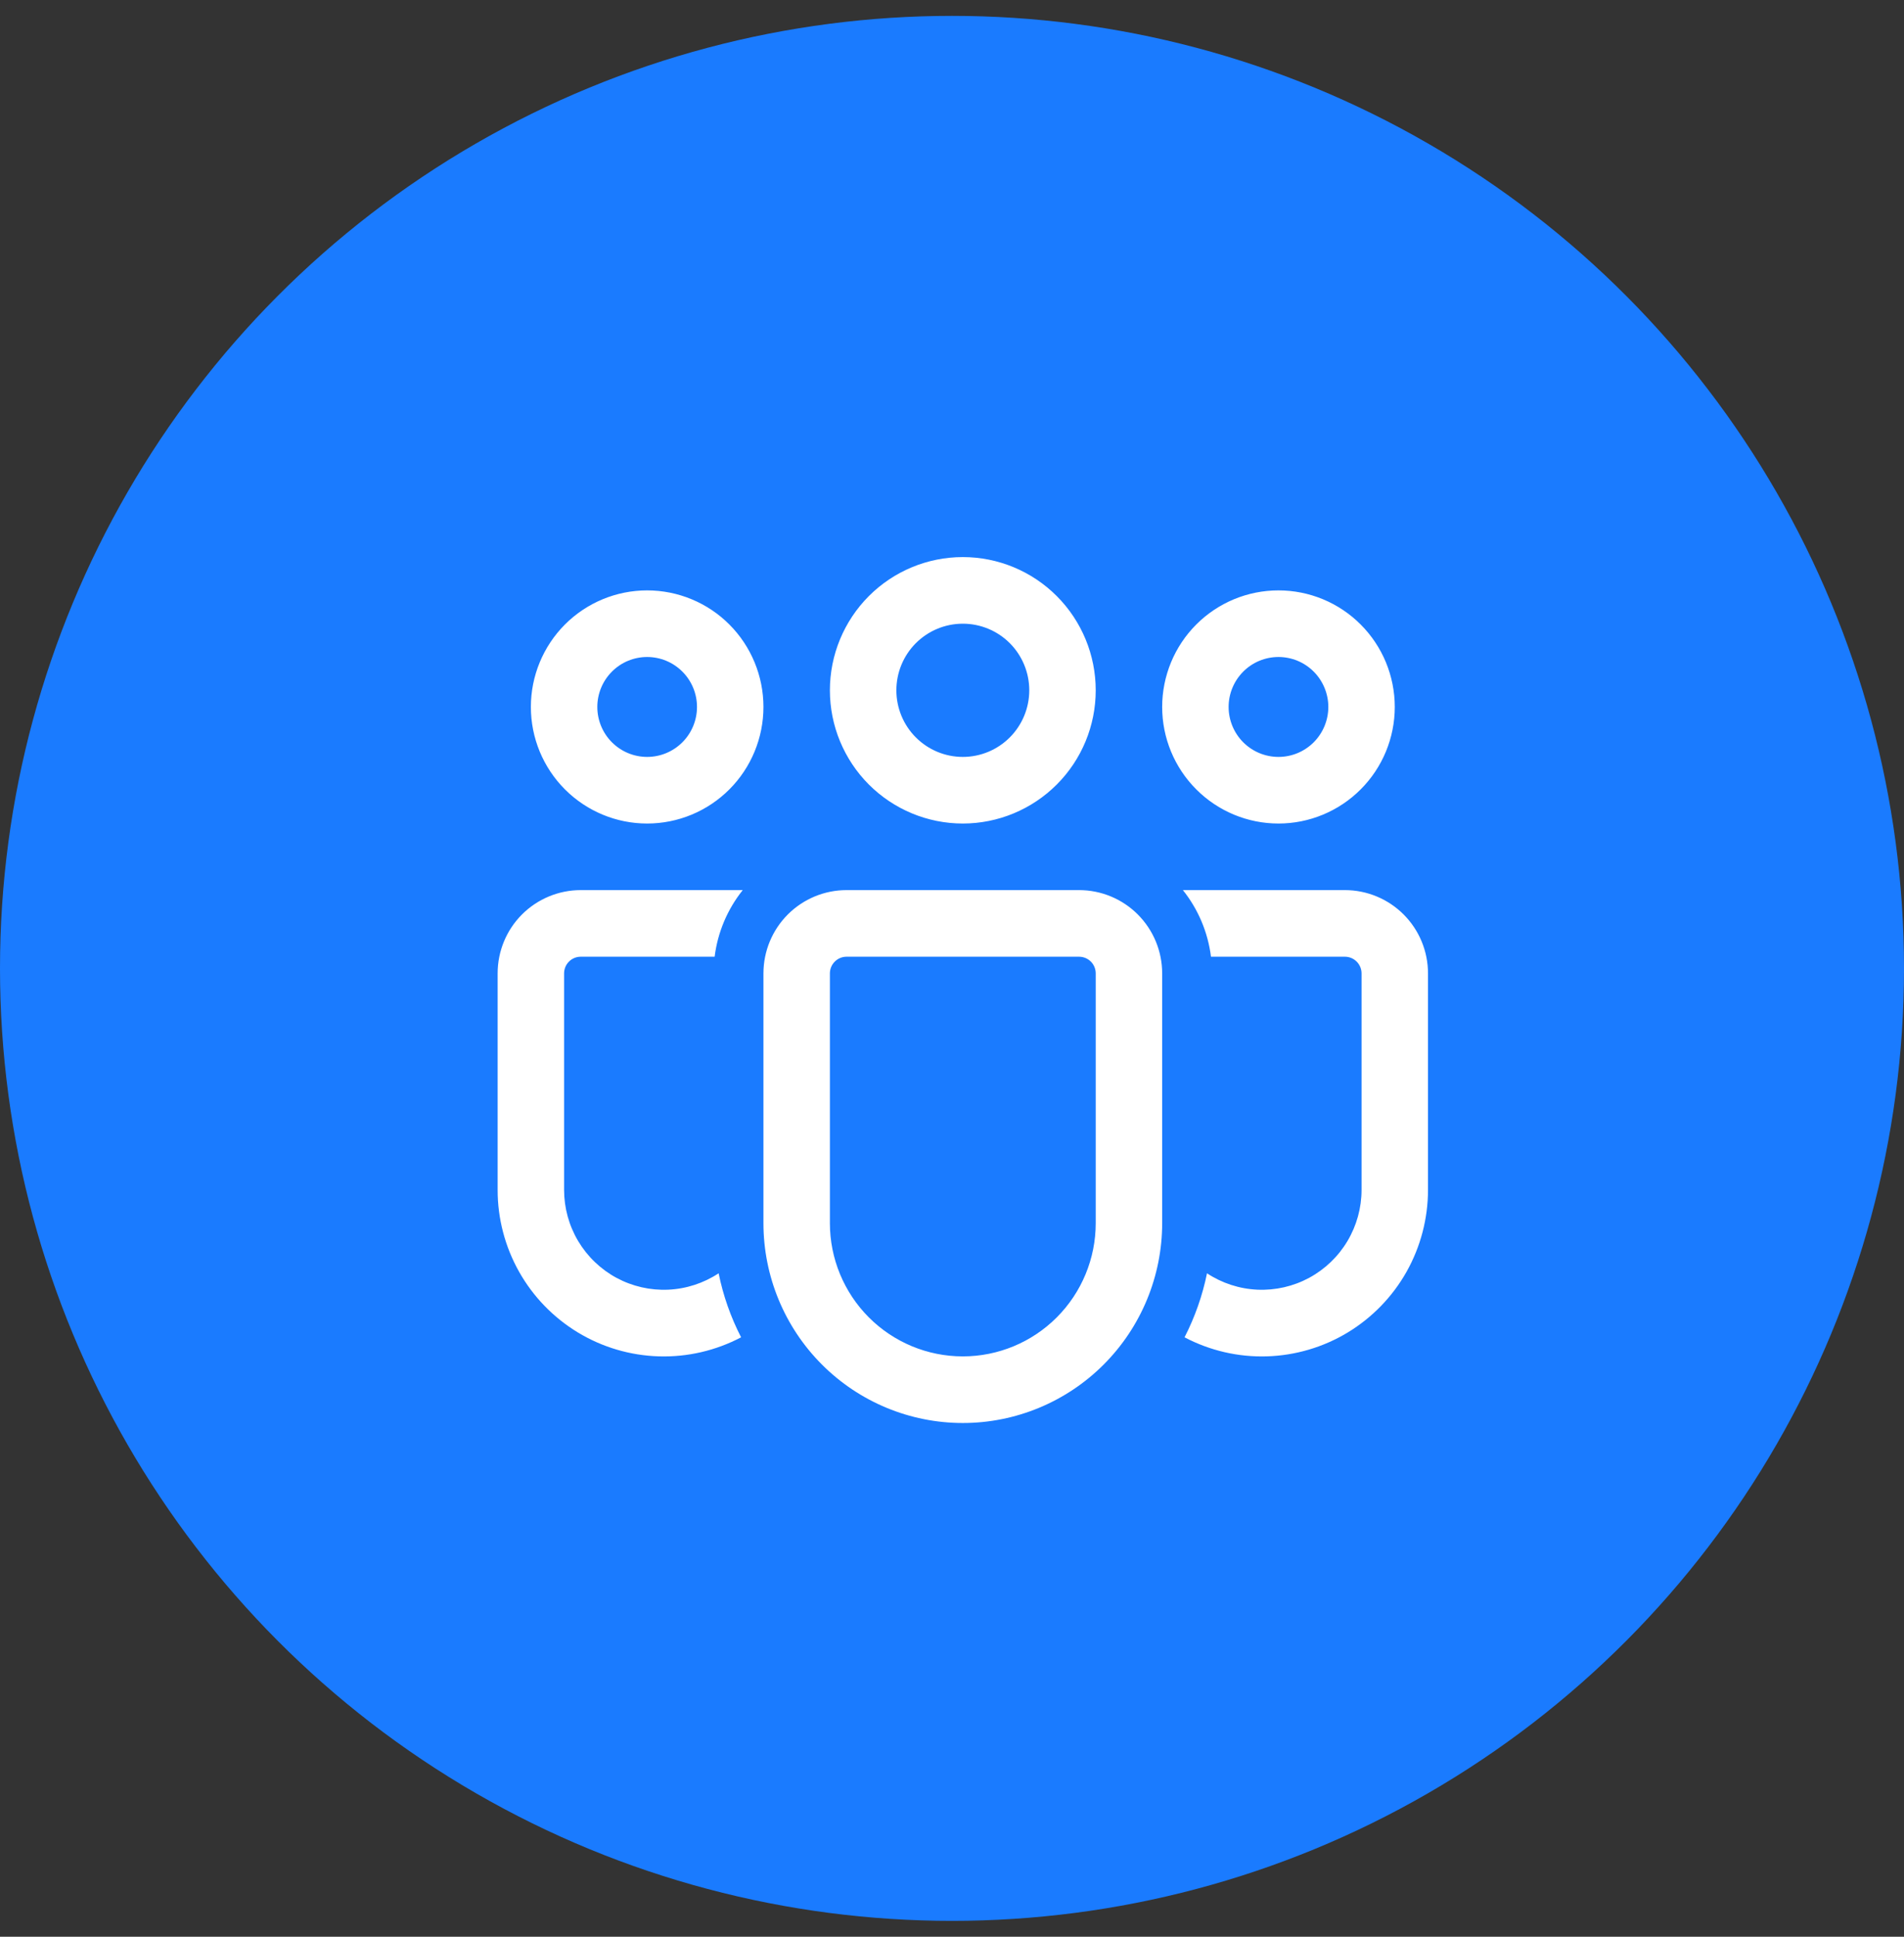 <svg width="60" height="61" viewBox="0 0 60 61" fill="none" xmlns="http://www.w3.org/2000/svg">
<rect x="0" y="0" width="60" height="61" fill="#333333" stroke="none"/>
<g id="Group 24">
<circle id="Ellipse 5" cx="30" cy="30.5" r="30" fill="#1A7BFF"/>
<path id="Vector" d="M30.341 19.644C29.785 19.644 29.253 19.865 28.86 20.258C28.467 20.652 28.247 21.185 28.247 21.742C28.247 22.298 28.467 22.832 28.86 23.225C29.253 23.619 29.785 23.84 30.341 23.84C30.896 23.84 31.429 23.619 31.822 23.225C32.214 22.832 32.435 22.298 32.435 21.742C32.435 21.185 32.214 20.652 31.822 20.258C31.429 19.865 30.896 19.644 30.341 19.644ZM26.152 21.742C26.152 20.629 26.594 19.562 27.379 18.775C28.165 17.988 29.23 17.546 30.341 17.546C31.451 17.546 32.517 17.988 33.302 18.775C34.088 19.562 34.529 20.629 34.529 21.742C34.529 22.855 34.088 23.922 33.302 24.709C32.517 25.495 31.451 25.938 30.341 25.938C29.23 25.938 28.165 25.495 27.379 24.709C26.594 23.922 26.152 22.855 26.152 21.742ZM40.288 20.693C39.871 20.693 39.472 20.858 39.177 21.154C38.883 21.449 38.717 21.849 38.717 22.266C38.717 22.683 38.883 23.084 39.177 23.379C39.472 23.674 39.871 23.84 40.288 23.84C40.705 23.84 41.104 23.674 41.399 23.379C41.693 23.084 41.859 22.683 41.859 22.266C41.859 21.849 41.693 21.449 41.399 21.154C41.104 20.858 40.705 20.693 40.288 20.693ZM36.623 22.266C36.623 21.784 36.718 21.307 36.902 20.861C37.086 20.416 37.356 20.011 37.697 19.67C38.037 19.329 38.441 19.059 38.886 18.874C39.33 18.69 39.807 18.595 40.288 18.595C40.769 18.595 41.246 18.69 41.69 18.874C42.135 19.059 42.539 19.329 42.879 19.67C43.22 20.011 43.49 20.416 43.674 20.861C43.858 21.307 43.953 21.784 43.953 22.266C43.953 23.24 43.567 24.174 42.879 24.862C42.192 25.551 41.26 25.938 40.288 25.938C39.316 25.938 38.384 25.551 37.697 24.862C37.009 24.174 36.623 23.24 36.623 22.266ZM18.823 22.266C18.823 21.849 18.988 21.449 19.283 21.154C19.577 20.858 19.977 20.693 20.393 20.693C20.81 20.693 21.209 20.858 21.504 21.154C21.799 21.449 21.964 21.849 21.964 22.266C21.964 22.683 21.799 23.084 21.504 23.379C21.209 23.674 20.81 23.84 20.393 23.84C19.977 23.84 19.577 23.674 19.283 23.379C18.988 23.084 18.823 22.683 18.823 22.266ZM20.393 18.595C19.422 18.595 18.489 18.982 17.802 19.67C17.115 20.359 16.729 21.293 16.729 22.266C16.729 23.24 17.115 24.174 17.802 24.862C18.489 25.551 19.422 25.938 20.393 25.938C21.365 25.938 22.298 25.551 22.985 24.862C23.672 24.174 24.058 23.24 24.058 22.266C24.058 21.293 23.672 20.359 22.985 19.67C22.298 18.982 21.365 18.595 20.393 18.595ZM22.646 40.104C22.172 40.416 21.623 40.595 21.056 40.62C20.49 40.645 19.927 40.516 19.427 40.247C18.928 39.977 18.511 39.577 18.22 39.09C17.929 38.602 17.776 38.044 17.776 37.476V30.658C17.776 30.519 17.831 30.385 17.929 30.287C18.027 30.189 18.16 30.133 18.299 30.133H22.52C22.616 29.365 22.922 28.639 23.406 28.035H18.299C17.605 28.035 16.939 28.312 16.448 28.803C15.957 29.295 15.682 29.962 15.682 30.658V37.476C15.681 38.379 15.914 39.267 16.357 40.054C16.8 40.841 17.438 41.499 18.21 41.967C18.981 42.434 19.86 42.693 20.762 42.72C21.663 42.747 22.556 42.54 23.354 42.12C23.026 41.483 22.788 40.805 22.646 40.104ZM37.328 42.12C38.126 42.54 39.019 42.747 39.92 42.72C40.821 42.693 41.7 42.434 42.472 41.967C43.243 41.499 43.882 40.841 44.325 40.054C44.767 39.267 45 38.379 45 37.476V30.658C45 29.962 44.724 29.295 44.233 28.803C43.742 28.312 43.076 28.035 42.382 28.035H37.276C37.759 28.639 38.065 29.365 38.161 30.133H42.382C42.521 30.133 42.654 30.189 42.752 30.287C42.85 30.385 42.906 30.519 42.906 30.658V37.476C42.906 38.044 42.752 38.602 42.461 39.09C42.171 39.577 41.753 39.977 41.254 40.247C40.755 40.516 40.192 40.645 39.625 40.62C39.059 40.595 38.509 40.416 38.036 40.104C37.893 40.805 37.655 41.483 37.328 42.12ZM26.676 28.035C25.982 28.035 25.316 28.312 24.825 28.803C24.334 29.295 24.058 29.962 24.058 30.658V38.525C24.058 40.194 24.72 41.795 25.898 42.975C27.076 44.156 28.674 44.819 30.341 44.819C32.007 44.819 33.605 44.156 34.783 42.975C35.961 41.795 36.623 40.194 36.623 38.525V30.658C36.623 29.962 36.347 29.295 35.856 28.803C35.366 28.312 34.7 28.035 34.005 28.035H26.676ZM26.152 30.658C26.152 30.519 26.208 30.385 26.306 30.287C26.404 30.189 26.537 30.133 26.676 30.133H34.005C34.144 30.133 34.278 30.189 34.376 30.287C34.474 30.385 34.529 30.519 34.529 30.658V38.525C34.529 39.638 34.088 40.705 33.302 41.492C32.517 42.279 31.451 42.721 30.341 42.721C29.23 42.721 28.165 42.279 27.379 41.492C26.594 40.705 26.152 39.638 26.152 38.525V30.658Z" fill="white"/>
</g>
</svg>
